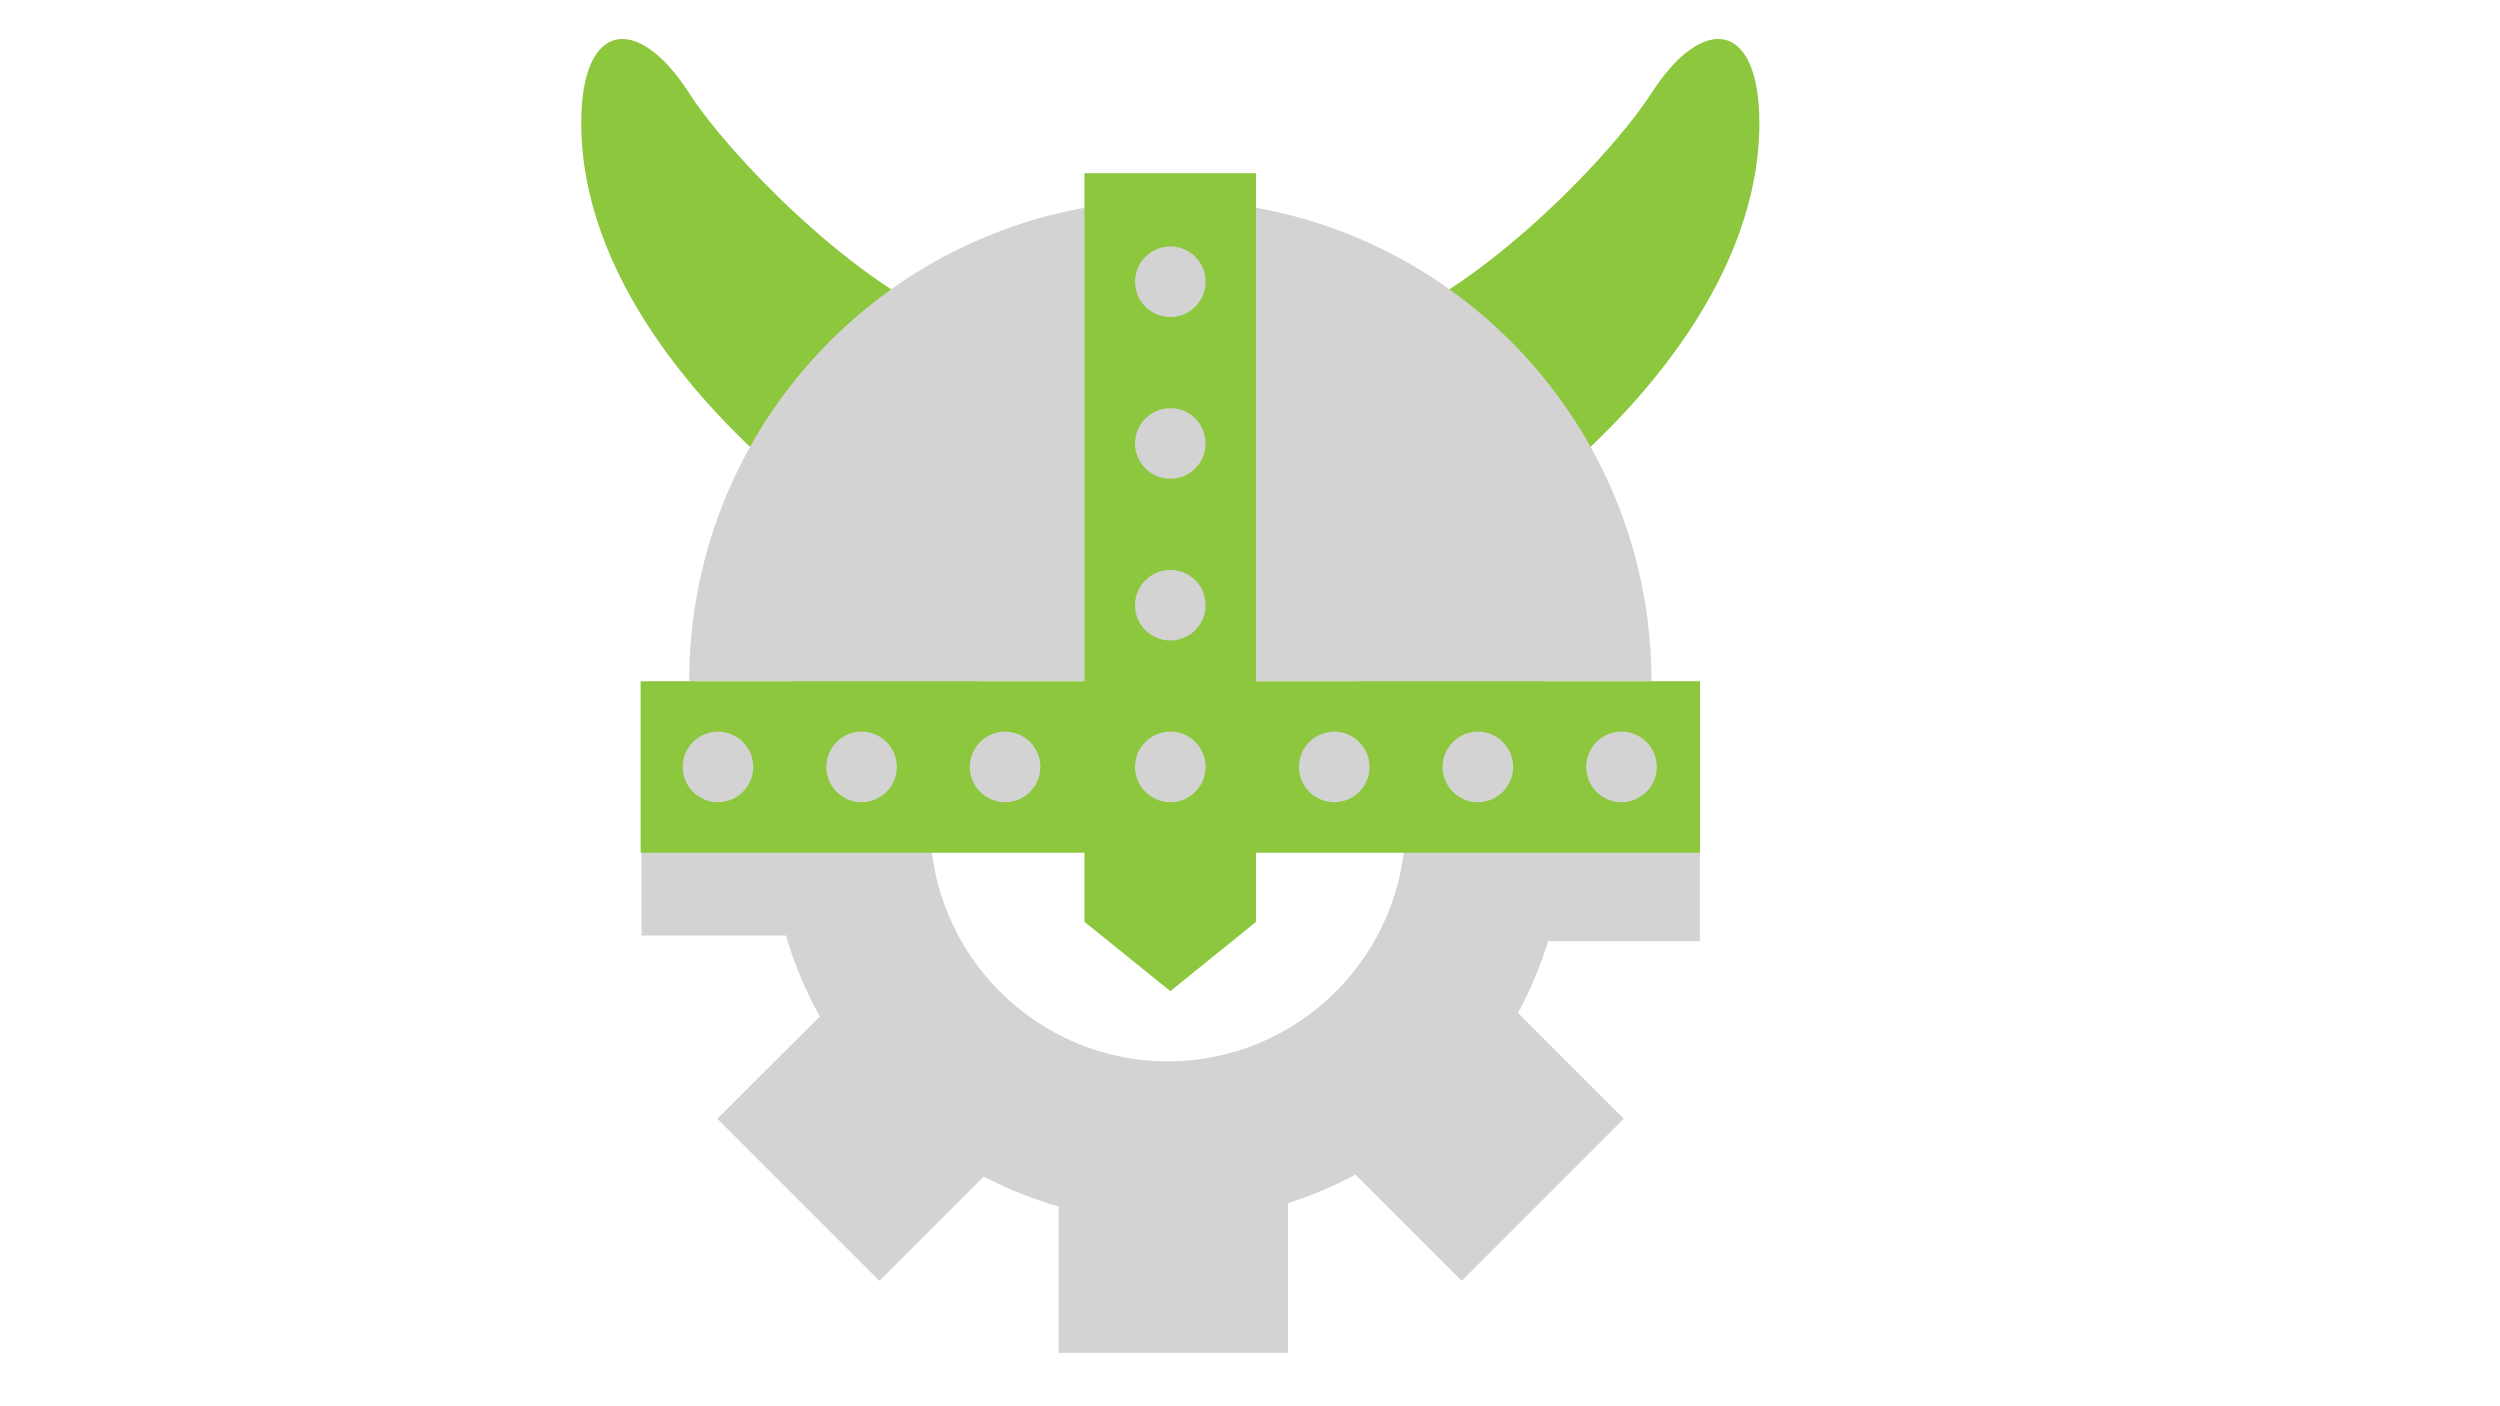 <?xml version="1.0" encoding="utf-8"?>
<!-- Generator: Adobe Illustrator 22.0.0, SVG Export Plug-In . SVG Version: 6.00 Build 0)  -->
<svg version="1.1" id="Layer_1" xmlns="http://www.w3.org/2000/svg" xmlns:xlink="http://www.w3.org/1999/xlink" x="0px" y="0px"
	 viewBox="0 0 1920 1080" style="enable-background:new 0 0 1920 1080;" xml:space="preserve">
<style type="text/css">
	.st0{fill:#D3D3D3;}
	.st1{fill:#8DC73D;}
</style>
<g>
	<g>
		<path class="st0" d="M1292.6,722.8h12.9v-12.9V559.6v-12.9h-12.9h-102.3c-6-20.6-14.2-40.5-24.5-59.4l72.2-72.2l9.1-9.1l-9.1-9.1
			l-106.3-106.3l-9.1-9.1l-9.1,9.1l-72.5,72.5c-17.9-9.6-36.7-17.4-56.1-23.2V239v-12.9h-12.9H821.7h-12.9V239v100.7
			c-18.4,5.5-36.3,12.8-53.3,21.7l-71-71l-9.1-9.1l-9.1,9.1L560,396.8l-9.1,9.1l9.1,9.1l69.5,69.5c-10.3,18.5-18.6,37.9-24.7,57.9
			h-99.2h-12.9v12.9v150.3v12.9h12.9h98c6.3,21.6,15,42.4,26,62.2L560,850.1l-9.1,9.1l9.1,9.1l106.3,106.3l9.1,9.1l9.1-9.1l71-71
			c18.3,9.6,37.6,17.3,57.6,23v99.5v12.9H826h150.3h12.9v-12.9V924c17.9-5.7,35.2-13,51.8-21.9l72.5,72.5l9.1,9.1l9.1-9.1
			l106.3-106.3l9.1-9.1l-9.1-9.1l-72.2-72.2c9.6-17.6,17.3-36.1,23.2-55.1L1292.6,722.8L1292.6,722.8z M1079.4,632.6
			c0,100.6-81.9,182.5-182.5,182.5s-182.5-81.9-182.5-182.5S796.2,450,896.9,450S1079.4,531.9,1079.4,632.6z"/>
	</g>
	<g>
		<path class="st1" d="M1071.6,245.1c74.7-32.6,165.5-125.2,196.8-173.7c39.4-61.1,82.8-55.7,82.8,23.1
			c0,114.5-88.2,219.9-176.4,289.1L1071.6,245.1z"/>
		<path class="st1" d="M726,245.1c-74.7-32.6-165.5-125.2-196.8-173.7c-39.4-61.1-82.8-55.7-82.8,23.1
			c0,114.5,88.2,219.9,176.4,289.1L726,245.1z"/>
		<path class="st0" d="M529.3,523.2c0-204.1,165.4-369.5,369.5-369.5s369.5,165.4,369.5,369.5H529.3z"/>
		<g>
			<rect x="492" y="523.2" class="st1" width="813.6" height="131.7"/>
			<polygon class="st1" points="832.9,708 832.9,133 964.6,133 964.6,708 898.8,761.2 			"/>
			<path class="st0" d="M925.9,216.4c0,15-12.2,27.1-27.1,27.1c-15,0-27.1-12.2-27.1-27.1c0-15,12.2-27.1,27.1-27.1
				C913.8,189.2,925.9,201.4,925.9,216.4z"/>
			<path class="st0" d="M925.9,340.6c0,15-12.2,27.1-27.1,27.1c-15,0-27.1-12.2-27.1-27.1c0-15,12.2-27.1,27.1-27.1
				C913.8,313.4,925.9,325.6,925.9,340.6z"/>
			<path class="st0" d="M925.9,464.8c0,15-12.2,27.1-27.1,27.1c-15,0-27.1-12.2-27.1-27.1c0-15,12.2-27.1,27.1-27.1
				C913.8,437.7,925.9,449.8,925.9,464.8z"/>
			<path class="st0" d="M925.9,589c0,15-12.2,27.1-27.1,27.1c-15,0-27.1-12.2-27.1-27.1c0-15,12.2-27.1,27.1-27.1
				C913.8,561.9,925.9,574.1,925.9,589z"/>
			<path class="st0" d="M799,589c0,15-12.2,27.1-27.1,27.1c-15,0-27.1-12.2-27.1-27.1c0-15,12.2-27.1,27.1-27.1
				C786.9,561.9,799,574.1,799,589z"/>
			<path class="st0" d="M688.8,589c0,15-12.2,27.1-27.1,27.1c-15,0-27.1-12.2-27.1-27.1c0-15,12.2-27.1,27.1-27.1
				C676.6,561.9,688.8,574.1,688.8,589z"/>
			<path class="st0" d="M578.5,589c0,15-12.2,27.1-27.1,27.1c-15,0-27.1-12.2-27.1-27.1c0-15,12.2-27.1,27.1-27.1
				C566.3,561.9,578.5,574.1,578.5,589z"/>
			<path class="st0" d="M997.6,589c0,15,12.2,27.1,27.1,27.1c15,0,27.1-12.2,27.1-27.1c0-15-12.2-27.1-27.1-27.1
				C1009.7,561.9,997.6,574.1,997.6,589z"/>
			<path class="st0" d="M1107.9,589c0,15,12.2,27.1,27.1,27.1c15,0,27.1-12.2,27.1-27.1c0-15-12.2-27.1-27.1-27.1
				C1120,561.9,1107.9,574.1,1107.9,589z"/>
			<path class="st0" d="M1218.2,589c0,15,12.2,27.1,27.1,27.1c15,0,27.1-12.2,27.1-27.1c0-15-12.2-27.1-27.1-27.1
				C1230.3,561.9,1218.2,574.1,1218.2,589z"/>
		</g>
	</g>
</g>
</svg>

